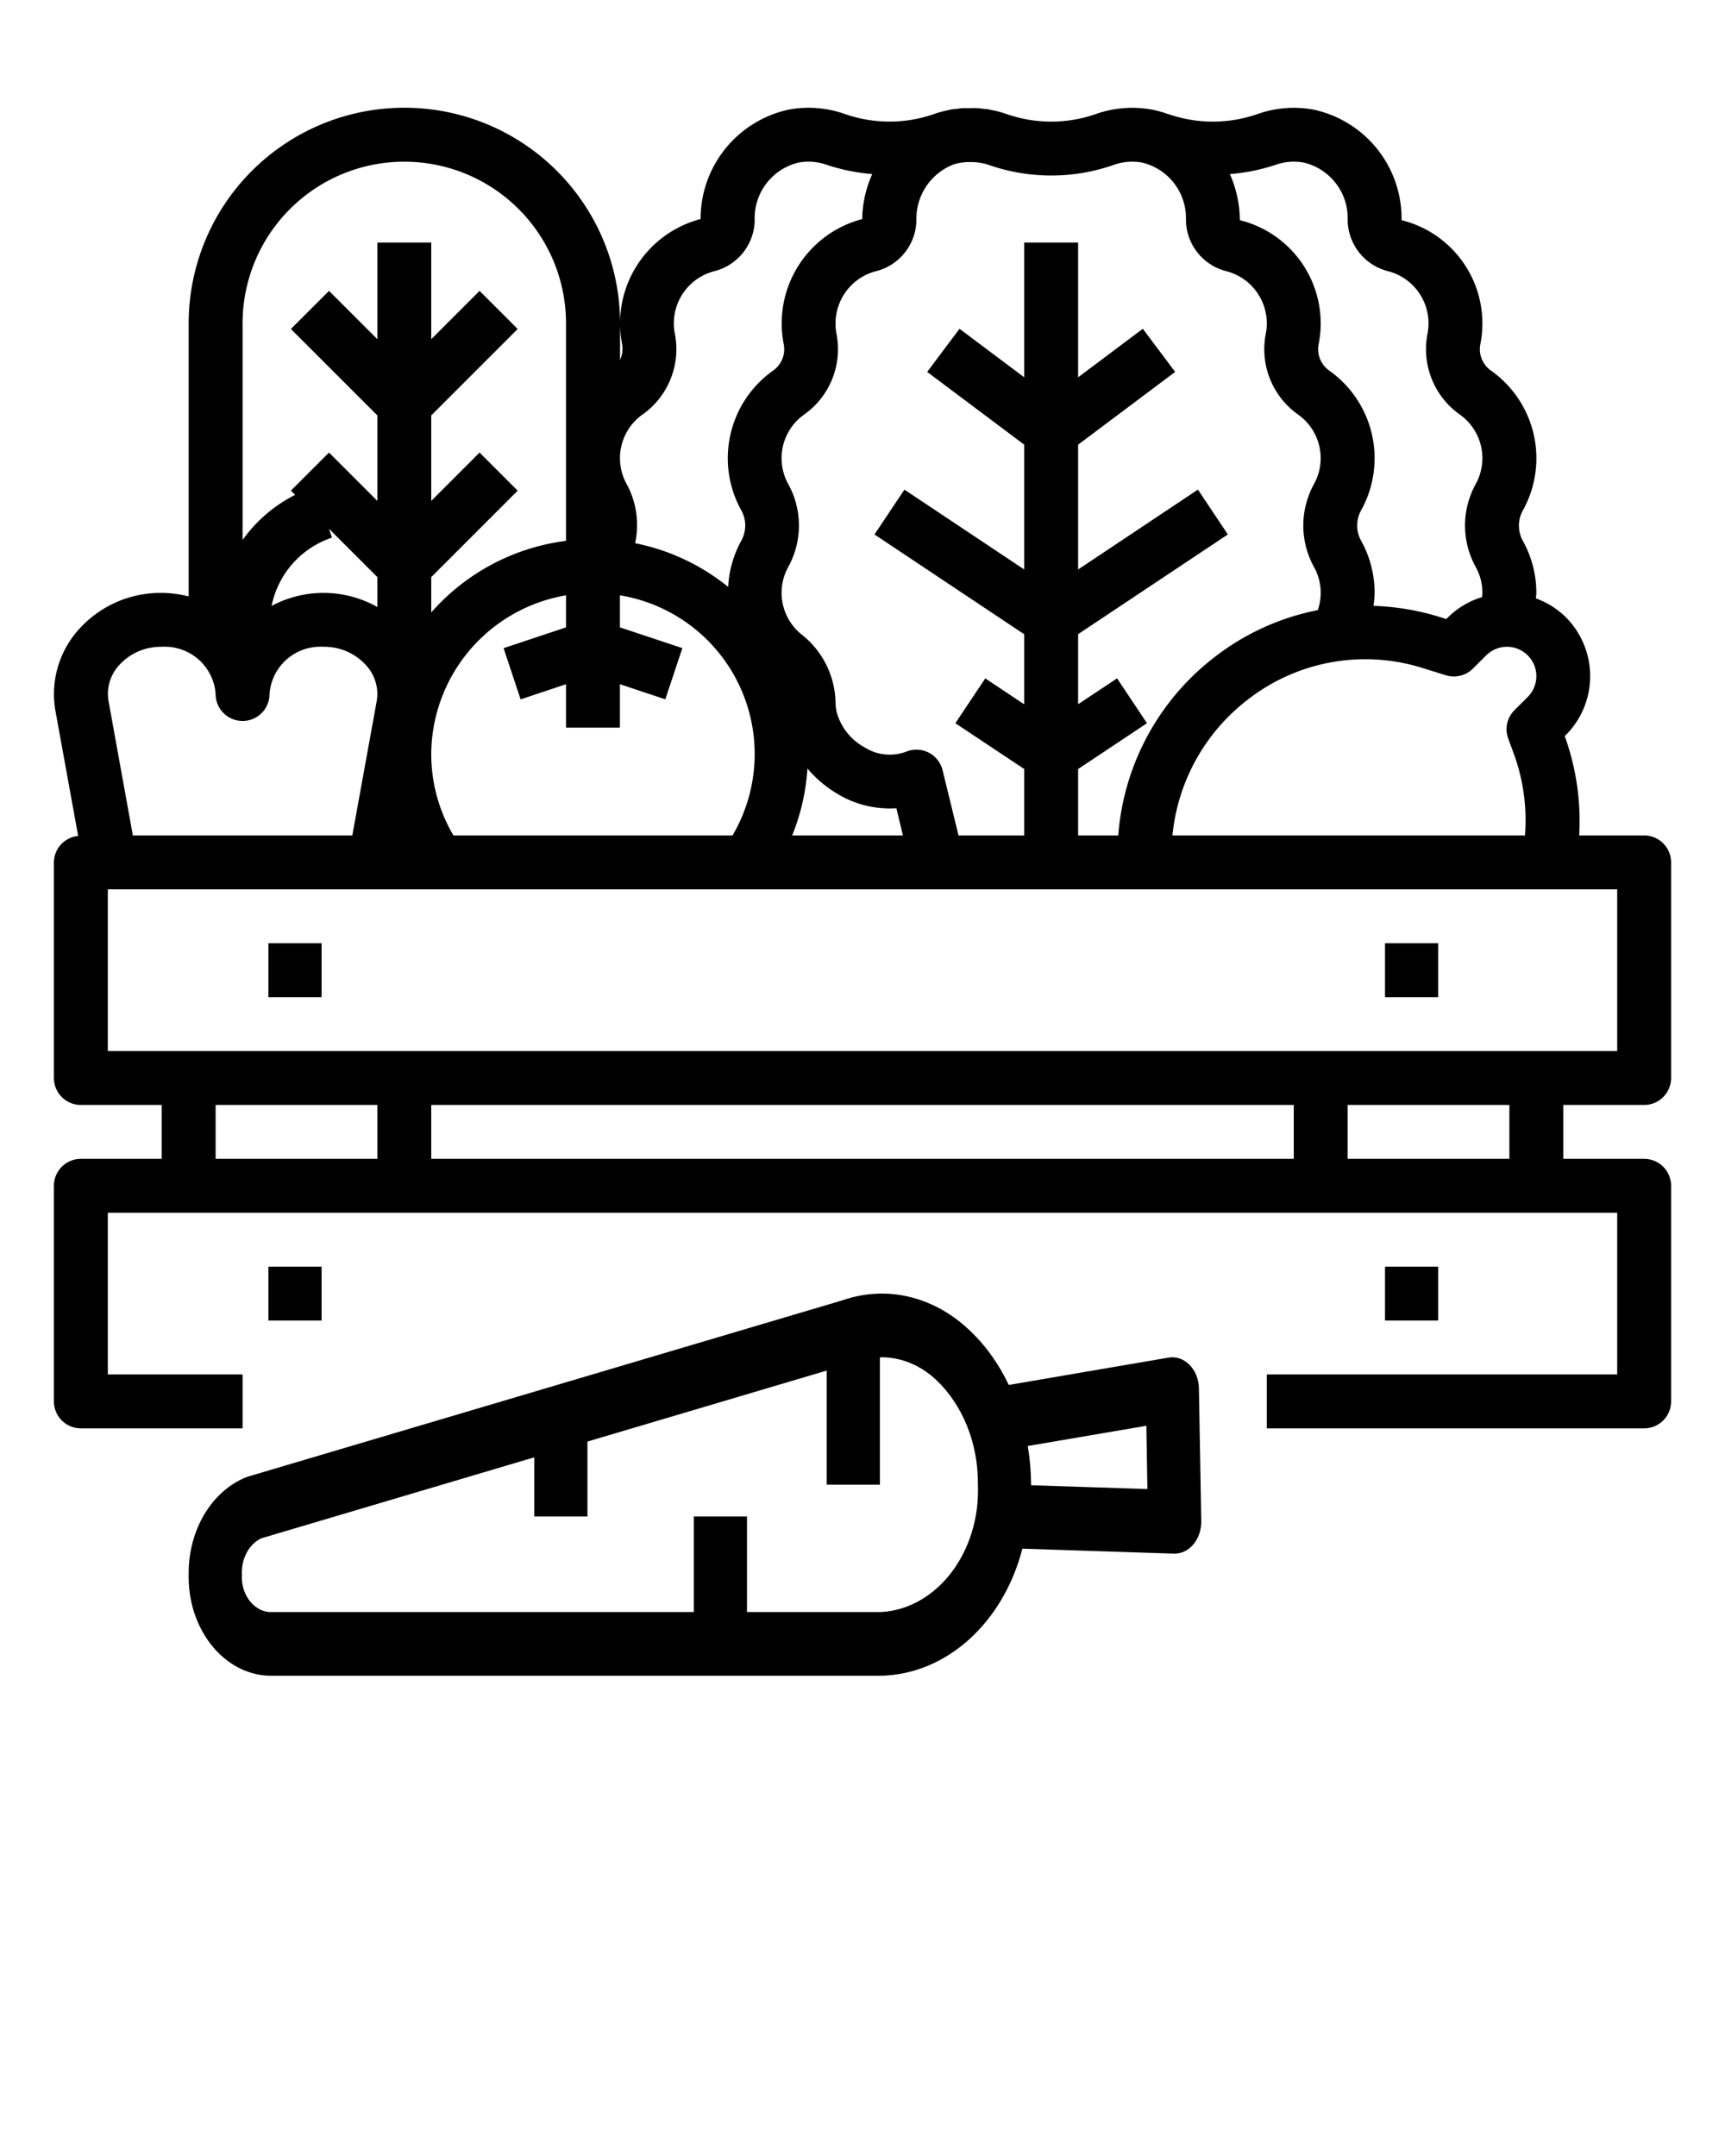 <?xml version="1.0" encoding="utf-8"?>
<svg viewBox="0 0 64 80" x="0px" y="0px" xmlns="http://www.w3.org/2000/svg">
  <path d="M61,31H58.59a9.3,9.3,0,0,0-.535-3.685l.041-.041a3.1,3.1,0,0,0,0-4.37,3.061,3.061,0,0,0-1.112-.7c0-.068.017-.133.017-.2a3.986,3.986,0,0,0-.493-1.922,1.161,1.161,0,0,1,0-1.155A3.985,3.985,0,0,0,55.3,13.739a.972.972,0,0,1-.373-.987A3.947,3.947,0,0,0,52,8.17a4.134,4.134,0,0,0-3.292-4.108,4.063,4.063,0,0,0-2.031.162,5.014,5.014,0,0,1-3.354,0l0,.006a3.6,3.6,0,0,0-.613-.168,4.063,4.063,0,0,0-2.031.162,5.014,5.014,0,0,1-3.354,0,3.939,3.939,0,0,0-.616-.155V4.062c-.068-.012-.137-.015-.206-.023s-.164-.022-.248-.027-.154,0-.231,0c-.1,0-.194,0-.291,0-.069,0-.138.015-.206.023s-.156.012-.234.026c-.02,0-.039.012-.059.016a3.919,3.919,0,0,0-.556.146,5.014,5.014,0,0,1-3.354,0,4.04,4.04,0,0,0-2.031-.162,4.145,4.145,0,0,0-3.3,4.067,4,4,0,0,0-2.916,4.624,1.012,1.012,0,0,1-.072.608V12A8,8,0,0,0,7,12V22.131A4.164,4.164,0,0,0,6,22a4.077,4.077,0,0,0-3.15,1.439,3.587,3.587,0,0,0-.792,2.944L2.9,31.02A.991.991,0,0,0,2,32v8a1,1,0,0,0,1,1H6v2H3a1,1,0,0,0-1,1v8a1,1,0,0,0,1,1H9V51H4V45H60v6H47v2H61a1,1,0,0,0,1-1V44a1,1,0,0,0-1-1H58V41h3a1,1,0,0,0,1-1V32A1,1,0,0,0,61,31Zm-5.86-6.681a1.09,1.09,0,0,1,1.542,1.541l-.493.492a1,1,0,0,0-.232,1.053l.188.51A7.183,7.183,0,0,1,56.578,31H43.5a7.226,7.226,0,0,1,2.8-5.044A7.093,7.093,0,0,1,52.821,24.8l.822.256a1,1,0,0,0,1.005-.248Zm-7.8-18.207a2.026,2.026,0,0,1,1.028-.08A2.117,2.117,0,0,1,50,8.17a1.982,1.982,0,0,0,1.507,1.895A2,2,0,0,1,53,12a1.961,1.961,0,0,1-.035.371,2.972,2.972,0,0,0,1.188,3.006,1.984,1.984,0,0,1,.6,2.581,3.184,3.184,0,0,0,0,3.084A1.97,1.97,0,0,1,55,22c0,.053-.009.1-.013.156a3.052,3.052,0,0,0-1.262.749l-.064.065-.244-.076a9.339,9.339,0,0,0-2.458-.413A4.07,4.07,0,0,0,51,22a3.986,3.986,0,0,0-.493-1.922,1.161,1.161,0,0,1,0-1.155A3.985,3.985,0,0,0,49.3,13.739a.971.971,0,0,1-.373-.987A3.947,3.947,0,0,0,46,8.17a4.282,4.282,0,0,0-.37-1.711A7.071,7.071,0,0,0,47.339,6.112ZM34,8.17A2.156,2.156,0,0,1,35.385,6.1a1.909,1.909,0,0,1,.359-.075A1.934,1.934,0,0,1,36,6.014a1.961,1.961,0,0,1,.264.013,1.985,1.985,0,0,1,.4.085,7.021,7.021,0,0,0,4.677,0,2.026,2.026,0,0,1,1.028-.08A2.117,2.117,0,0,1,44,8.17a1.982,1.982,0,0,0,1.507,1.895A2,2,0,0,1,47,12a1.961,1.961,0,0,1-.035.371,2.971,2.971,0,0,0,1.188,3.006,1.984,1.984,0,0,1,.6,2.581,3.184,3.184,0,0,0,0,3.084A1.97,1.97,0,0,1,49,22a1.931,1.931,0,0,1-.108.639,9.1,9.1,0,0,0-3.816,1.733A9.223,9.223,0,0,0,41.489,31H40V28.535l2.555-1.7-1.11-1.664L40,26.131v-2.6l5.555-3.7-1.11-1.664L40,21.131V16.5l3.6-2.7-1.2-1.6L40,14V9H38v5l-2.4-1.8-1.2,1.6L38,16.5v4.631l-4.445-2.963-1.11,1.664L38,23.535v2.6l-1.445-.963-1.11,1.664L38,28.535V31H35.563l-.592-2.421a1,1,0,0,0-1.306-.705,1.738,1.738,0,0,1-1.6-.151,2.113,2.113,0,0,1-1.023-1.3A1.985,1.985,0,0,1,31,26.083a3.29,3.29,0,0,0-1.218-2.507,1.983,1.983,0,0,1-.539-2.534,3.184,3.184,0,0,0,0-3.084,1.984,1.984,0,0,1,.6-2.581,2.973,2.973,0,0,0,1.189-3.005A1.9,1.9,0,0,1,31,12a2,2,0,0,1,1.493-1.935A1.982,1.982,0,0,0,34,8.17ZM33.5,31h-4.11a7.923,7.923,0,0,0,.567-2.484,4.358,4.358,0,0,0,1.1.933,3.748,3.748,0,0,0,2.2.541ZM23.846,15.377a2.973,2.973,0,0,0,1.19-3.005A1.9,1.9,0,0,1,25,12a2,2,0,0,1,1.493-1.935A1.982,1.982,0,0,0,28,8.17a2.117,2.117,0,0,1,1.634-2.138,2.019,2.019,0,0,1,1.028.08,7.108,7.108,0,0,0,1.7.346,4.207,4.207,0,0,0-.372,1.671,4,4,0,0,0-2.916,4.624.97.97,0,0,1-.373.986,3.984,3.984,0,0,0-1.206,5.183,1.161,1.161,0,0,1,0,1.155,3.99,3.99,0,0,0-.479,1.7,7.958,7.958,0,0,0-3.453-1.621,3.174,3.174,0,0,0-.316-2.2,1.985,1.985,0,0,1,.6-2.581ZM23,25.388l1.684.561.632-1.9L23,23.279V22.09A5.967,5.967,0,0,1,27.178,31H16.823A5.943,5.943,0,0,1,16,28a6.006,6.006,0,0,1,5-5.91v1.189l-2.316.772.632,1.9L21,25.388V27h2ZM9,12a6,6,0,0,1,12,0v8.069a7.99,7.99,0,0,0-5,2.657V21.414l3.207-3.207-1.414-1.414L16,18.586V15.414l3.207-3.207-1.414-1.414L16,12.586V9H14v3.586l-1.793-1.793-1.414,1.414L14,15.414v3.172l-1.793-1.793-1.414,1.414.156.156A5.36,5.36,0,0,0,9,20.037Zm3.207,7.621L14,21.414v1.11a4.073,4.073,0,0,0-3.924-.04,3.377,3.377,0,0,1,2.24-2.535Zm-7.821,5.1A2.081,2.081,0,0,1,6,24a1.89,1.89,0,0,1,2,1.752,1,1,0,0,0,2,0A1.89,1.89,0,0,1,12,24a2.081,2.081,0,0,1,1.614.721,1.57,1.57,0,0,1,.361,1.3L13.071,31H4.929l-.9-4.975A1.57,1.57,0,0,1,4.386,24.721ZM14,43H8V41h6Zm34,0H16V41H48Zm8,0H50V41h6Zm4-4H4V33H60Z"/>
  <rect x="9.959" y="35" width="1.973" height="2" style=""/>
  <rect x="51.386" y="35" width="1.973" height="2" style=""/>
  <rect x="9.959" y="47" width="1.973" height="2" style=""/>
  <rect x="51.386" y="47" width="1.973" height="2" style=""/>
  <path d="M 7 58.42 C 6.959 60.441 8.291 62.123 9.979 62.179 L 32.705 62.179 C 35.113 62.12 37.219 60.222 37.932 57.465 L 43.555 57.649 L 43.581 57.649 C 44.134 57.649 44.579 57.104 44.568 56.443 L 44.482 51.521 C 44.47 50.811 43.942 50.275 43.355 50.375 L 37.426 51.39 C 37.039 50.571 36.517 49.856 35.892 49.287 C 34.575 48.082 32.859 47.695 31.266 48.246 L 9.172 54.799 C 7.862 55.302 6.981 56.772 7 58.42 Z M 42.532 52.904 L 42.57 55.253 L 38.255 55.111 L 38.255 55.09 C 38.252 54.608 38.211 54.128 38.132 53.655 Z M 9.692 57.081 L 19.823 54.075 L 19.823 56.271 L 21.795 56.271 L 21.795 53.49 L 30.673 50.856 L 30.673 55.09 L 32.645 55.09 L 32.645 50.369 C 32.67 50.369 32.696 50.362 32.72 50.362 C 33.44 50.367 34.139 50.654 34.71 51.18 C 35.716 52.117 36.298 53.563 36.282 55.09 C 36.377 57.576 34.779 59.686 32.705 59.816 L 27.714 59.816 L 27.714 56.271 L 25.741 56.271 L 25.741 59.816 L 9.979 59.816 C 9.381 59.76 8.932 59.137 8.973 58.42 C 8.949 57.835 9.238 57.297 9.692 57.081 Z" style=""/>
</svg>
